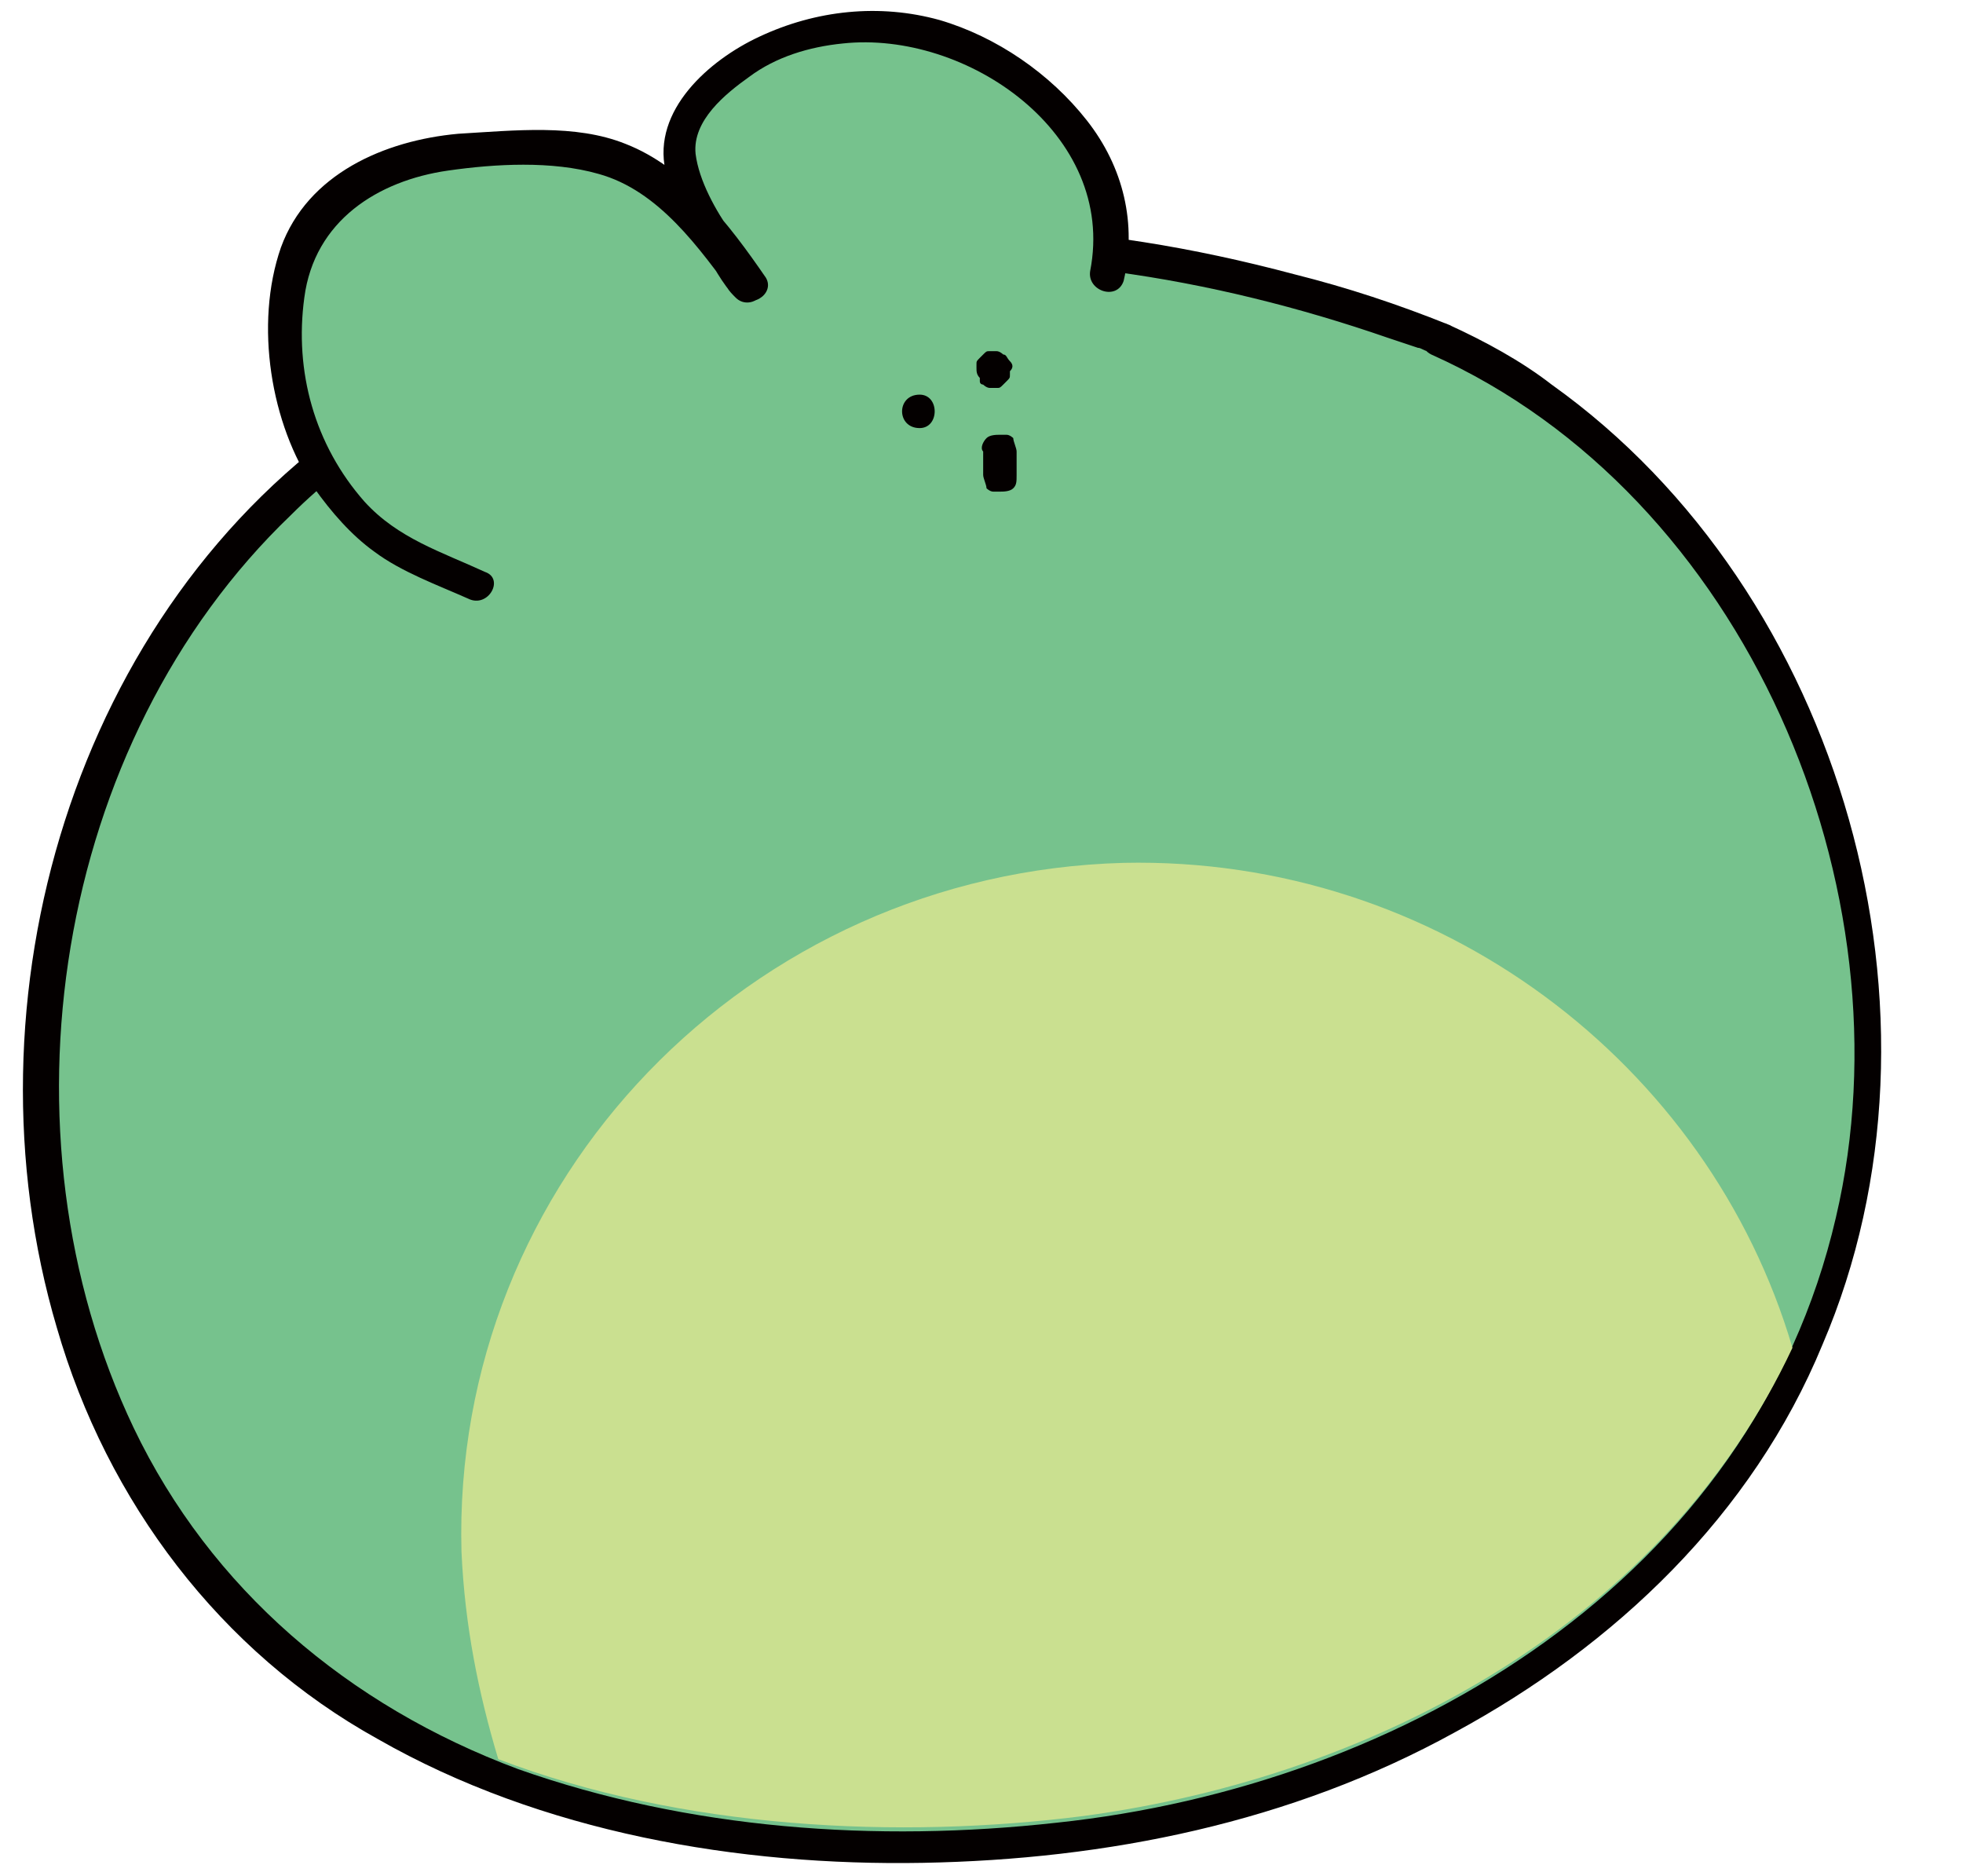 <?xml version="1.0" encoding="utf-8"?>
<!-- Generator: Adobe Illustrator 28.3.0, SVG Export Plug-In . SVG Version: 6.00 Build 0)  -->
<svg version="1.1" xmlns="http://www.w3.org/2000/svg" xmlns:xlink="http://www.w3.org/1999/xlink" x="0px" y="0px"
	 viewBox="0 0 58.7 56.1" style="enable-background:new 0 0 58.7 56.1;" xml:space="preserve">
<style type="text/css">
	.st0{display:none;}
	.st1{display:inline;}
	.st2{fill:#76C28D;}
	.st3{fill:#040000;}
	.st4{fill:#F09394;}
	.st5{display:inline;fill:#CAE090;}
	.st6{display:inline;opacity:0.45;}
	.st7{fill:#CAE090;}
	.st8{fill:none;}
</style>
<g id="레이어_1" class="st0">
	<g class="st1">
		<path class="st2" d="M42,10.5c0.7-2,0.1-4.4-1.3-5.9c-1.5-1.5-3.7-2.2-5.8-1.9c-1.8,0.2-3.7,1.2-4.1,3c-2.1-2.1-4.9-4-7.8-3.3
			c-1.5,0.4-2.7,1.4-3.8,2.5c-1.4,1.4-2.5,3.6-2.2,5.6h-0.2C4.3,15.8-3,34.3,6.8,45.6c6,6.9,16.8,8.5,25.5,7.6
			c10-1.1,19.8-6.7,22.9-16.8C58.5,25.7,52.1,14.6,42,10.5z"/>
		<g>
			<path class="st3" d="M42.4,10.6c1.2-3.3-0.9-6.8-4.1-8c-2.8-1-7.2-0.4-8.1,3c0.3-0.1,0.6-0.1,0.8-0.2c-2.4-2.4-5.8-4.5-9.2-3.1
				c-3,1.3-5.8,4.8-5.4,8.2c0.2-0.2,0.3-0.3,0.5-0.5c-0.8,0-1.8,0.7-2.5,1.1c-0.9,0.5-1.7,1-2.5,1.6c-1.6,1.2-3,2.6-4.3,4.2
				c-2.6,3.2-4.4,7-5.3,10.9c-0.9,3.9-0.8,8,0.5,11.8c1.4,4.1,4.2,7.5,7.9,9.9c3.9,2.5,8.6,3.7,13.2,4.2c4.6,0.4,9.3,0.1,13.7-1.1
				c8.8-2.4,16.7-8.8,18.6-18.1c1.9-9.2-3.1-18.5-11.1-23.1c-1-0.6-2-1-3-1.5c-0.6-0.2-0.9,0.7-0.3,1C50,14.3,56,22.5,55.6,31.4
				c-0.2,4.5-2,8.8-4.9,12.2c-2.8,3.3-6.6,5.7-10.6,7.2c-4.1,1.5-8.4,2.1-12.7,2.1c-4.4,0-9-0.8-13-2.6C10.4,48.6,7,45.8,4.9,42
				c-1.8-3.4-2.5-7.3-2.1-11.1c0.7-7.6,5.3-15.1,12-18.9c0.4-0.2,0.8-0.4,1.2-0.6c0.2-0.1,0.4-0.2,0.5-0.3c0.1,0,0.2-0.1,0.3-0.1
				c-0.2,0,0,0,0.1,0c0.2,0,0.5-0.2,0.5-0.5c-0.3-3,2.1-6,4.7-7.2c3-1.4,6.2,0.7,8.2,2.8c0.3,0.3,0.7,0.1,0.8-0.2
				c0.8-2.8,4.6-3.1,6.9-2.3c2.7,1,4.4,4,3.4,6.8C41.3,11,42.2,11.3,42.4,10.6z"/>
		</g>
	</g>
	<g class="st1">
		<g>
			<path class="st3" d="M17.2,10.8C17.3,10.8,17.3,10.8,17.2,10.8c0.1-0.1,0.1-0.1,0.1-0.2c0-0.1,0-0.1,0-0.2c0-0.1,0-0.1,0-0.2
				c0-0.1-0.1-0.1-0.1-0.2c0,0-0.1-0.1-0.1-0.1c-0.1,0-0.2-0.1-0.3-0.1c0,0-0.1,0-0.1,0c-0.1,0-0.2,0.1-0.2,0.1c0,0,0,0,0,0
				c0,0-0.1,0.1-0.1,0.2c0,0.1,0,0.1,0,0.2c0,0.1,0,0.1,0,0.2c0,0.1,0.1,0.1,0.1,0.2c0,0,0.1,0.1,0.1,0.1c0.1,0,0.2,0.1,0.3,0.1
				c0,0,0.1,0,0.1,0C17.1,10.9,17.2,10.8,17.2,10.8L17.2,10.8z"/>
		</g>
	</g>
	<g class="st1">
		<g>
			<path class="st3" d="M42,11c0.6,0,0.6-1,0-1C41.4,10,41.4,11,42,11L42,11z"/>
		</g>
	</g>
	<g class="st1">
		<g>
			<path class="st3" d="M27.2,15.7C27.2,15.7,27.2,15.7,27.2,15.7c-0.1,0-0.2,0-0.3,0c-0.1,0-0.1,0-0.2,0.1c-0.1,0-0.1,0.1-0.1,0.1
				c0,0-0.1,0.1-0.1,0.2c0,0,0,0.1,0,0.1c0,0.1,0,0.2,0.1,0.3c0,0,0.1,0.1,0.1,0.1c0.1,0.1,0.1,0.1,0.2,0.1c0,0,0,0,0.1,0
				c0.1,0,0.1,0,0.2,0c0.1,0,0.1,0,0.2-0.1c0.1,0,0.1-0.1,0.1-0.1c0,0,0.1-0.1,0.1-0.2c0,0,0-0.1,0-0.1c0-0.1,0-0.2-0.1-0.3
				c0,0-0.1-0.1-0.1-0.1C27.4,15.8,27.3,15.7,27.2,15.7L27.2,15.7z"/>
		</g>
	</g>
	<g class="st1">
		<g>
			<path class="st3" d="M29.7,15.6C29.7,15.6,29.7,15.6,29.7,15.6c0-0.1,0-0.2,0-0.3c0-0.1-0.1-0.1-0.1-0.2c0,0-0.1-0.1-0.2-0.1
				c-0.1,0-0.1,0-0.2,0c0,0-0.1,0-0.1,0c-0.1,0-0.2,0.1-0.2,0.1c0,0-0.1,0.1-0.1,0.1c0,0.1-0.1,0.2-0.1,0.3c0,0,0,0,0,0.1
				c0,0.1,0,0.1,0,0.2c0,0.1,0.1,0.1,0.1,0.2c0,0,0.1,0.1,0.2,0.1c0.1,0,0.1,0,0.2,0c0,0,0.1,0,0.1,0c0.1,0,0.2-0.1,0.2-0.1
				c0,0,0.1-0.1,0.1-0.1C29.7,15.8,29.7,15.7,29.7,15.6L29.7,15.6z"/>
		</g>
	</g>
	<g class="st1">
		<path class="st4" d="M23.6,21.4c1.2-0.8,2.3-1.5,3.5-2.3c0.2-0.1,0.4-0.3,0.6-0.4c0.1-0.1,0.2-0.1,0.3-0.2
			c0.7-0.5,1.5-0.9,2.3-1.3c0.6-0.3,1.3-0.6,2-0.7c1.1-0.1,2.2,0.4,2.8,1.3c0.2,0.2,0.3,0.5,0.4,0.8c0,0.7-0.5,1.2-1.2,1.5
			c-1.2,0.6-2.7,0.7-4,0.2c-0.9-0.3-1.6-0.9-2.5-0.9"/>
		<g>
			<path class="st3" d="M23.9,21.8c1.6-1,3.1-2.1,4.7-3.1c1.4-0.9,3.3-2.2,5-1.5c0.6,0.2,1.8,1.1,1.3,1.8c-0.4,0.7-1.5,1-2.2,1.1
				c-0.9,0.1-1.8-0.1-2.6-0.4c-0.7-0.3-1.4-0.7-2.3-0.8c-0.6-0.1-0.6,0.9,0,1c0.8,0.1,1.6,0.6,2.3,0.9c0.8,0.3,1.6,0.4,2.4,0.3
				c1.3-0.1,3.1-0.7,3.4-2.1c0.3-1.5-1.4-2.6-2.6-2.9c-1.6-0.3-3.2,0.6-4.6,1.4c-1.8,1.1-3.6,2.3-5.4,3.5
				C22.8,21.3,23.3,22.1,23.9,21.8L23.9,21.8z"/>
		</g>
	</g>
	<g class="st1">
		<g>
			<path class="st3" d="M26.7,19.8c0.3,0,0.7,0.1,1,0.1c0.1,0,0.3-0.1,0.4-0.1c0.1-0.1,0.2-0.2,0.1-0.4c0-0.1,0-0.3-0.1-0.4
				c-0.1-0.1-0.2-0.1-0.4-0.1c-0.3,0-0.7-0.1-1-0.1c-0.1,0-0.3,0.1-0.4,0.1c-0.1,0.1-0.2,0.2-0.1,0.4c0,0.1,0,0.3,0.1,0.4
				C26.4,19.7,26.6,19.8,26.7,19.8L26.7,19.8z"/>
		</g>
	</g>
	<g class="st1">
		<g>
			<path class="st3" d="M30.3,17.8c0.2,0,0.4,0.1,0.6,0.2c0,0-0.1,0-0.1-0.1c0.2,0.1,0.5,0.2,0.7,0.4c0.1,0.1,0.3,0.1,0.4,0.1
				c0.1,0,0.2-0.1,0.3-0.2c0.1-0.1,0.1-0.3,0.1-0.4c0-0.1-0.1-0.2-0.2-0.3c-0.4-0.3-0.9-0.5-1.3-0.6c-0.1,0-0.3,0-0.4,0.1
				c-0.1,0.1-0.2,0.2-0.2,0.3C29.9,17.4,30,17.7,30.3,17.8L30.3,17.8z"/>
		</g>
	</g>
	<path class="st5" d="M53.6,39.2C51.3,30.6,43.4,24.2,34,24.2c-11.2,0-20.3,9-20.3,20.1c0,2.2,0.4,4.2,1,6.2
		c5.5,2.2,11.9,2.7,17.4,2.1C41,51.6,49.6,47.1,53.6,39.2z"/>
</g>
<g id="레이어_2" class="st0">
	<g class="st1">
		<path class="st2" d="M47.3,16.9c-0.1-1.5,1.1-2.8,2.3-3.7c0.8-0.6,1.6-1.1,2.6-1.3s2-0.1,2.8,0.4c0.8,0.5,1.2,1.4,1.5,2.3
			c0.2,1,0.2,2.1-0.2,3c-0.6,1.3-1.9,2.1-3.3,2.4c-1,0.2-2.1,0.2-2.9-0.5c-0.9-0.7-1.1-2-2-2.7c-0.2-0.2-0.4-0.3-0.5-0.6
			c0-0.2,0.3-0.5,0.4-0.3"/>
		<g>
			<path class="st3" d="M47.8,16.9c-0.1-1.7,1.5-2.9,2.8-3.7c1.4-0.9,3.4-1.4,4.6,0c1.1,1.2,1.3,3.4,0.3,4.7
				c-0.9,1.2-2.6,1.9-4.1,1.7c-0.9-0.1-1.4-0.7-1.9-1.5c-0.2-0.4-0.4-0.7-0.6-1.1c-0.1-0.2-0.3-0.3-0.4-0.5
				c-0.1-0.1-0.1-0.1-0.2-0.2c0,0-0.1-0.1-0.1-0.1c-0.1-0.2-0.3-0.1-0.4,0.1c0.5,0.4,1-0.5,0.5-0.9c-0.4-0.3-0.9-0.1-1.1,0.3
				c-0.3,0.5,0,1,0.4,1.3c0.8,0.7,1.1,1.7,1.7,2.5c1.4,1.7,4.1,1.2,5.7,0.1c2-1.3,2.5-3.7,1.7-5.9c-0.4-1-1-1.8-2-2.2
				c-1-0.5-2.2-0.4-3.3,0c-1.2,0.4-2.3,1.2-3.2,2.1c-0.8,0.8-1.5,1.9-1.4,3.1C46.8,17.5,47.8,17.5,47.8,16.9L47.8,16.9z"/>
		</g>
	</g>
	<g class="st1">
		<path class="st2" d="M43,9.8c0.8-2.1,0.1-4.6-1.4-6.2c-1.6-1.6-3.9-2.3-6.1-2c-1.9,0.2-3.9,1.3-4.4,3.2c-2.2-2.3-5.2-4.2-8.3-3.5
			c-1.6,0.4-2.9,1.4-4,2.6c-1.5,1.5-2.6,3.8-2.4,5.9h-0.2c-2.2,0.9-4.2,2.2-6,3.8c-0.8-0.6-1.6-1.1-2.5-1.3c-2.3-0.7-5.1,0.3-6,2
			c-1,1.7-1.2,3.8,0.3,6.6c0.4,0.6,0.8,1.3,1.4,1.8C-0.2,30.6-0.3,40.1,5.7,47c6.4,7.3,17.8,9,27,8c10.6-1.2,21-7.1,24.3-17.8
			C60.6,25.9,53.8,14.1,43,9.8z"/>
		<g>
			<path class="st3" d="M43.5,10c1.2-3.5-0.9-7.2-4.3-8.5c-3-1.1-7.6-0.4-8.5,3.1c0.3-0.1,0.6-0.1,0.8-0.2c-2.5-2.6-6.2-4.8-9.8-3.2
				c-3.1,1.4-6,5.1-5.7,8.6c0.2-0.2,0.3-0.3,0.5-0.5c-0.5,0-1,0.3-1.4,0.5c-0.6,0.3-1.2,0.6-1.8,1c-1.2,0.7-2.3,1.6-3.4,2.5
				c0.2,0,0.4-0.1,0.6-0.1c-1.5-1.1-3.3-1.9-5.2-1.6c-1.5,0.2-3,1-3.9,2.3c-1.9,3-0.6,6.8,1.7,9.2c0-0.2-0.1-0.4-0.1-0.6
				c-3.6,7.8-3.7,17.2,1.7,24.1c5.1,6.5,13.6,8.9,21.5,9.2c7.8,0.3,15.9-1.4,22.3-6.1c6.4-4.7,10.5-12.4,9.8-20.4
				c-0.7-7.8-5.7-14.9-12.5-18.6c-0.9-0.5-1.8-0.9-2.7-1.3c-0.6-0.2-0.9,0.7-0.3,1c7,2.8,12.5,9,14.2,16.5
				c1.6,7.6-1.4,15.4-7.1,20.5c-5.7,5-13.3,7.3-20.7,7.5c-7.5,0.2-15.8-1.3-21.5-6.5c-3-2.7-5.1-6.4-5.9-10.4c-0.8-4-0.4-8.1,0.9-12
				c0.3-1,0.7-2,1.2-2.9C4,22.8,4,22.6,3.8,22.4c-2-2-3.2-5.3-1.6-7.8c0.7-1.2,2.1-1.8,3.4-2c1.6-0.2,3.1,0.5,4.4,1.5
				c0.2,0.1,0.5,0.1,0.6-0.1c1-0.8,2-1.6,3.1-2.3c0.5-0.3,1-0.6,1.5-0.9c0.4-0.2,0.9-0.6,1.3-0.6c0.2,0,0.5-0.2,0.5-0.5
				c-0.3-3.2,2.2-6.4,5-7.7c3.2-1.5,6.6,0.7,8.8,3c0.3,0.3,0.7,0.1,0.8-0.2c0.8-3,4.9-3.3,7.3-2.4c2.9,1.1,4.7,4.3,3.6,7.2
				C42.3,10.3,43.3,10.6,43.5,10z"/>
		</g>
	</g>
	<path class="st5" d="M55.3,40.2c-2.4-9.1-10.8-15.8-20.8-15.8c-11.9,0-21.5,9.5-21.5,21.3c0,2.3,0.4,4.5,1,6.5
		c5.8,2.4,12.6,2.9,18.5,2.2C42,53.4,51.1,48.7,55.3,40.2z"/>
	<g class="st1">
		<g>
			<path class="st3" d="M29.2,11.2c0.3,0.2,0.6,0.3,0.8,0.5c0.1,0.1,0.3,0.1,0.4,0.2c0.1,0,0.1,0.1,0.2,0.1c0,0,0.1,0.1,0.1,0.1
				c0.1,0,0-0.1,0,0c0-0.1-0.1-0.1-0.1-0.2c0,0,0,0,0,0c0-0.1,0-0.2,0-0.3c0.1-0.1,0.1-0.2,0-0.1c0,0,0,0-0.1,0.1
				c0,0-0.1,0.1-0.1,0.1c-0.1,0.1-0.2,0.2-0.2,0.2c-0.1,0.1-0.2,0.1-0.3,0.2c0,0-0.2,0.1-0.1,0.1c0,0-0.1,0.1-0.1,0.1
				c-0.4,0.3-0.8,0.5-1.2,0.7c-0.2,0.1-0.3,0.5-0.2,0.7c0.2,0.2,0.4,0.3,0.7,0.2c0.8-0.4,1.5-0.9,2.1-1.5c0.2-0.2,0.5-0.4,0.4-0.8
				c-0.1-0.3-0.4-0.4-0.6-0.6c-0.4-0.2-0.8-0.5-1.2-0.7c-0.2-0.1-0.6-0.1-0.7,0.2C28.9,10.8,29,11.1,29.2,11.2L29.2,11.2z"/>
		</g>
	</g>
	<g class="st1">
		<g>
			<path class="st3" d="M34.2,10.3c-0.4,0.3-0.8,0.6-1.3,0.9c-0.1,0.1-0.2,0.2-0.2,0.4c0,0.1,0,0.3,0.1,0.4c0.8,0.7,1.8,1,2.8,1.1
				c0.3,0,0.5-0.2,0.5-0.5c0-0.3-0.2-0.5-0.5-0.5c-0.1,0-0.2,0-0.3,0c0,0-0.1,0-0.1,0c0.1,0,0.1,0,0,0c-0.1,0-0.1,0-0.2,0
				c-0.2,0-0.4-0.1-0.6-0.2c0,0-0.2-0.1-0.1,0c-0.1,0-0.1,0-0.2-0.1c-0.1,0-0.2-0.1-0.3-0.1c-0.1-0.1-0.2-0.1-0.3-0.2
				c0,0-0.1-0.1-0.1-0.1c0.1,0.1,0,0-0.1-0.1c0,0.3-0.1,0.5-0.1,0.8c0.4-0.3,0.8-0.6,1.3-0.9c0.2-0.2,0.3-0.4,0.2-0.7
				C34.8,10.3,34.4,10.1,34.2,10.3L34.2,10.3z"/>
		</g>
	</g>
	<g class="st1">
		<path class="st4" d="M31.4,13.8c0.5-0.1,1.1-0.1,1.6,0c0.1,0,0.2,0.1,0.3,0.1c0.1,0.1,0.1,0.3,0.1,0.5c0,1.4-0.3,2.9-0.7,4.2
			c-0.1,0.3-0.2,0.5-0.5,0.6C31.7,17.5,31.4,15.7,31.4,13.8c-0.1,0.1-0.1,0.2-0.1,0.2"/>
		<g>
			<path class="st3" d="M31.6,14.3c0.3-0.1,0.5-0.1,0.8-0.1c0.1,0,0.2,0,0.4,0c0,0,0.2,0.1,0.2,0.1c0,0-0.1,0,0-0.1c0,0,0,0.2,0,0.3
				c0,0.2,0,0.3,0,0.5c0,0.3,0,0.6-0.1,0.9c-0.1,0.6-0.2,1.1-0.3,1.6c-0.1,0.3-0.2,0.6-0.2,0.8c0,0.1-0.1,0.4-0.2,0.4
				c0.2,0.1,0.4,0.2,0.6,0.3c-0.6-1.7-0.9-3.4-0.9-5.2c0-0.7-0.9-0.6-1,0c0,0.1,0,0.1,0,0.2c0,0.3,0.2,0.5,0.5,0.5
				c0.3,0,0.5-0.2,0.5-0.5c0-0.1,0-0.1,0-0.2c-0.3,0-0.7,0-1,0c0,1.9,0.3,3.7,0.9,5.5c0.1,0.3,0.3,0.4,0.6,0.3
				c0.7-0.2,0.9-1.1,1.1-1.7c0.2-0.8,0.4-1.6,0.4-2.4c0-0.4,0.1-0.8,0-1.1c0-0.4-0.1-0.8-0.4-1c-0.3-0.2-0.7-0.3-1-0.3
				c-0.4,0-0.8,0-1.2,0.1C30.7,13.5,30.9,14.5,31.6,14.3L31.6,14.3z"/>
		</g>
	</g>
</g>
<g id="레이어_3" class="st0">
	<g class="st1">
		<path class="st2" d="M47,26.8c-4.9-0.2-1.6-8.4-8.4-14.2c-9.2-7.8-19.8-7.3-28.4,1.6c-2.5,2.6-4.3,5.7-5.5,8.9
			C3.5,26.5,2.9,30,2.9,33.6c0,2.5,0.3,5,0.9,7.5c-1.1,1.1-2,1.2-2.8,2.5c-0.1,0.2-0.3,1.4-0.3,1.7c0,0.2,0.1,0.5,0.3,0.7
			c1.2,1.7,4,4.3,12.7,5.4c14,1.8,22.4-1.4,26-2.2c4.8-1,12-6.1,14.8-8.5c2.7-2.4,5.4-10,1.8-12.3C53.9,26.9,50.7,26.9,47,26.8z"/>
		<g>
			<path d="M47,26.3c-1.5-0.1-2.1-1.2-2.5-2.5C44,21.9,43.7,20,43,18.2c-0.8-2.3-2.2-4.4-4.1-6c-2.1-1.8-4.5-3.3-7-4.3
				c-4.7-1.9-9.9-1.7-14.5,0.4c-5.2,2.4-9.5,6.8-12,11.9c-3.2,6.4-3.9,14-2.2,21c0-0.2,0.1-0.3,0.1-0.5c-0.7,0.6-1.5,1.1-2.1,1.7
				c-0.5,0.5-0.8,1-0.9,1.7c-0.1,0.6-0.3,1.2,0.1,1.8c0.2,0.3,0.4,0.6,0.7,0.9C2.4,48.3,4.2,49.3,6,50c3.6,1.4,7.7,1.9,11.5,2.2
				c3.8,0.3,7.6,0.2,11.3-0.3c2.6-0.3,5.2-0.8,7.8-1.5c2-0.5,4.1-0.9,6-1.7c3.1-1.3,6.1-3.2,8.9-5.1c1.1-0.8,2.1-1.6,3.2-2.4
				c1-0.8,1.7-1.9,2.2-3c1.2-2.3,2.2-5.5,1.3-8.1c-1.1-3.1-5.1-3.5-8-3.7C49.1,26.4,48.1,26.3,47,26.3c-0.6,0-0.6,1,0,1
				c1.7,0.1,3.4,0.1,5.1,0.3c1.4,0.2,2.9,0.5,4.1,1.4c1.8,1.3,1.4,4.1,0.9,6c-0.6,2.1-1.6,4.2-3.3,5.6c-1.9,1.6-3.9,3-6,4.3
				c-2.3,1.4-4.7,2.8-7.4,3.6c-1.4,0.4-2.9,0.8-4.4,1.1c-4.8,1.2-9.7,1.9-14.7,1.8c-3.6,0-7.2-0.3-10.7-1c-2.3-0.5-4.7-1.1-6.8-2.4
				c-0.6-0.4-1.2-0.8-1.7-1.3c-0.4-0.4-1-1-1.1-1.5c-0.1-1.3,0.8-2.1,1.8-2.8c0.4-0.3,1.3-0.8,1.3-1.3c0-0.4-0.2-0.9-0.3-1.3
				c-0.1-0.5-0.2-1.1-0.3-1.6c-1-7.1,0.5-14.8,4.6-20.7c3.5-5.1,9.3-9.3,15.7-9.8c2.8-0.2,5.7,0.4,8.3,1.5c2.9,1.3,5.8,3.2,7.8,5.6
				c1.6,2,2.4,4.5,3,7c0.4,1.6,0.6,3.7,1.9,4.8c0.6,0.5,1.3,0.7,2.1,0.8C47.7,27.3,47.7,26.3,47,26.3z"/>
		</g>
	</g>
	<g class="st1">
		<g>
			<path d="M3.1,40.6c0.5,1.5,0.9,3.1,1.1,4.7c0,0.3,0.4,0.4,0.6,0.3c0.3-0.1,0.4-0.3,0.3-0.6c-0.2-1.6-0.6-3.2-1.1-4.7
				C3.9,39.8,2.9,40,3.1,40.6L3.1,40.6z"/>
		</g>
	</g>
	<g class="st1">
		<g>
			<path d="M42.8,20.7c0.6,2,1,4.1,1.8,6.1c0.6,1.4,1.5,2.7,2.9,3.3c0.6,0.3,1.1-0.6,0.5-0.9c-1.3-0.6-2.1-1.7-2.6-3
				c-0.7-1.9-1.1-3.9-1.7-5.8C43.6,19.8,42.6,20.1,42.8,20.7L42.8,20.7z"/>
		</g>
	</g>
	<g class="st1">
		<path class="st2" d="M17.6,10.5c0.1-1.2,0-0.8,0.1-1.2c0.2-1.2,1-2.3,2-3.1s2.2-1.4,3.4-1.8C23.8,4.2,24.6,4,25.4,4s1.6,0.4,2.1,1
			C28.2,6,27.8,7.4,27,8.1c1.2-1.5,3.3-2.3,5.3-2c1,0.2,2,0.7,2.4,1.6c0.4,0.8,0.1,1.8-0.3,2.7c-0.4,1-1,2-1.6,2.9"/>
		<g>
			<path d="M18.1,10.5c0-0.9,0-1.3,0.4-2.2c0.7-1.3,1.9-2.2,3.3-2.8c1.3-0.6,3-1.2,4.4-0.8c1.5,0.5,1.5,2.1,0.5,3.1
				c0.2,0.2,0.5,0.5,0.7,0.7c1.3-1.6,3.8-2.5,5.8-1.6c2.7,1.2,0.3,4.5-0.7,6.2c-0.3,0.6,0.5,1.1,0.9,0.5c1.3-2.1,3.7-5.8,0.5-7.5
				c-2.4-1.2-5.5-0.4-7.1,1.6c-0.4,0.5,0.2,1.2,0.7,0.7c1.1-1,1.5-2.9,0.4-4.1c-1.4-1.3-3.4-1-5.1-0.4c-1.7,0.6-3.4,1.5-4.5,3
				c-0.8,1.1-0.9,2.1-1,3.4C17.1,11.1,18.1,11.1,18.1,10.5L18.1,10.5z"/>
		</g>
	</g>
	<g class="st1">
		<g>
			<path d="M16.2,17.2c0.6,0,1.3-0.1,1.9-0.3c0.3-0.1,0.4-0.4,0.3-0.6c-0.1-0.3-0.3-0.4-0.6-0.3c-0.3,0.1-0.6,0.1-1,0.2
				c0,0,0.1,0,0.1,0c-0.3,0-0.6,0.1-0.8,0.1c-0.3,0-0.5,0.2-0.5,0.5C15.8,17,16,17.2,16.2,17.2L16.2,17.2z"/>
		</g>
	</g>
	<g class="st1">
		<g>
			<path d="M20.7,17.6c0.6,0,0.6-1,0-1C20.1,16.6,20.1,17.6,20.7,17.6L20.7,17.6z"/>
		</g>
	</g>
	<g class="st1">
		<g>
			<path d="M20.3,17.4c0.4,0.6,0.9,1.2,1.5,1.6c0.1,0.1,0.3,0.1,0.4,0.1c0.1,0,0.2-0.1,0.3-0.2c0.1-0.3,0.1-0.5-0.2-0.7
				c-0.1-0.1-0.2-0.1-0.2-0.2c0,0,0.1,0.1,0.1,0.1c-0.3-0.2-0.6-0.5-0.8-0.8c0,0,0.1,0.1,0.1,0.1c-0.1-0.1-0.2-0.3-0.3-0.5
				c-0.1-0.2-0.5-0.3-0.7-0.2C20.2,16.8,20.1,17.1,20.3,17.4L20.3,17.4z"/>
		</g>
	</g>
	<g class="st6">
		<path d="M20.5,16.7c-0.6-0.6-1.6-0.5-2.4-0.3c-0.4,0.1-0.7,0.2-1.1,0.4c-0.4,0.2-0.6,0.6-0.8,1c-0.4,1.2,0.1,2.7,1.3,3.3
			s2.8,0.2,3.5-0.8S21.5,17.6,20.5,16.7"/>
	</g>
	<g class="st1">
		<path class="st7" d="M21.1,51.4c9.1-0.1,10.8-0.9,12.3-1.2c0.9-2,1.6-4.6,1.9-6.4c0.3-2,0-4.1-0.7-6c-1.2-3.7-3.7-7.2-7-9.9
			c-2.8-2.3-6.3-4.1-10.1-4.4c-3.8-0.3-7.9,1-9.9,3.7c-0.8,1.2-1.3,2.5-1.6,3.8c-1.3,5.5-0.3,11.4,2.1,16.7c0.3,0.7,0.8,1.6,1.5,2.5
			C9.7,50.1,13.6,51.5,21.1,51.4z"/>
	</g>
	<g class="st1">
		<g>
			<path d="M18.1,19.4c0.5-0.5,1,0.4,1.1,0.7c0.2,0.7,0.2,1.5,0.2,2.3c0.1,1.6,0.1,3.3,0.1,4.9c0,0.6,1,0.6,1,0
				c0.1-2.1,0-4.2-0.2-6.4c-0.1-0.8-0.2-1.7-0.8-2.3c-0.6-0.5-1.5-0.6-2.1,0C17,19.1,17.7,19.8,18.1,19.4L18.1,19.4z"/>
		</g>
	</g>
</g>
<g id="레이어_4">
	<g>
		<path class="st2" d="M43,10.1c-0.7-0.3-9.4-3.6-17.6-2.6C19,8.4,12.9,11.2,9.5,14C0.1,21.7-1.9,38.3,6.9,47.9
			c6.2,6.8,17.1,8.1,25.7,6.9c10-1.4,19.6-7.2,22.5-17.4C58.1,27,52.6,14.4,43,10.1z"/>
		<g>
			<path class="st3" d="M43.3,9.7c-1.5-0.6-3-1.1-4.6-1.5c-3-0.8-6-1.3-9.1-1.4c-6.5-0.2-13.4,1.9-18.8,5.6
				c-8.6,5.8-12,17.5-9.1,27.3c1.5,5.2,4.9,9.7,9.6,12.3c4.9,2.8,10.8,3.8,16.3,3.7c5.5-0.1,11-1.2,15.9-3.9
				c4.8-2.6,8.9-6.5,11-11.6c4.2-9.8,0.6-22.5-8.1-28.7C45.5,10.8,44.4,10.2,43.3,9.7c-0.6-0.3-1.1,0.6-0.5,0.9
				c9.4,4.2,14.4,16,12.1,25.8c-2.5,10.8-12.9,17-23.3,18.1c-5.4,0.6-11,0.2-16.1-1.6C10.4,51,6.3,47.5,4,42.7
				c-4.2-8.8-2.4-20.5,4.7-27.3c1.9-1.9,4.3-3.3,6.7-4.4c3-1.4,6.2-2.4,9.5-2.9c5.5-0.8,11.4,0.2,16.6,2c0.3,0.1,0.6,0.2,0.9,0.3
				c0.1,0,0.2,0.1,0.3,0.1c0.1,0,0.2,0.1,0.1,0C43.4,10.8,43.9,9.9,43.3,9.7z"/>
		</g>
	</g>
	<g>
		<g>
			<path class="st3" d="M27.5,12.8c0.6,0,0.6-1,0-1C26.8,11.8,26.8,12.8,27.5,12.8L27.5,12.8z"/>
		</g>
	</g>
	<g>
		<g>
			<path class="st3" d="M30.2,10.8C30.2,10.8,30.2,10.8,30.2,10.8c-0.1-0.1-0.1-0.2-0.2-0.2c0,0-0.1-0.1-0.2-0.1c-0.1,0-0.1,0-0.2,0
				c-0.1,0-0.1,0-0.2,0.1c0,0-0.1,0.1-0.1,0.1c-0.1,0.1-0.1,0.1-0.1,0.2c0,0,0,0.1,0,0.1c0,0.1,0,0.2,0.1,0.3c0,0,0,0,0,0.1
				c0,0.1,0.1,0.1,0.1,0.1c0,0,0.1,0.1,0.2,0.1c0.1,0,0.1,0,0.2,0c0.1,0,0.1,0,0.2-0.1c0,0,0.1-0.1,0.1-0.1c0.1-0.1,0.1-0.1,0.1-0.2
				c0,0,0-0.1,0-0.1C30.3,11,30.3,10.9,30.2,10.8L30.2,10.8z"/>
		</g>
	</g>
	<g>
		<g>
			<path class="st3" d="M29.4,13.5c0,0.2,0,0.5,0,0.7c0,0.1,0.1,0.3,0.1,0.4c0,0,0.1,0.1,0.2,0.1c0.1,0,0.1,0,0.2,0
				c0.1,0,0.3,0,0.4-0.1c0.1-0.1,0.1-0.2,0.1-0.4c0-0.2,0-0.5,0-0.7c0-0.1-0.1-0.3-0.1-0.4c0,0-0.1-0.1-0.2-0.1c-0.1,0-0.1,0-0.2,0
				c-0.1,0-0.3,0-0.4,0.1C29.4,13.2,29.3,13.4,29.4,13.5L29.4,13.5z"/>
		</g>
	</g>
	<path class="st7" d="M53.6,40.3c-2.5-8.5-10.6-14.7-20-14.5c-11.2,0.3-20.1,9.5-19.8,20.6c0.1,2.2,0.5,4.2,1.1,6.2
		c5.5,2.1,12,2.4,17.5,1.7C41.3,53.1,49.8,48.4,53.6,40.3z"/>
	<g>
		<path class="st2" d="M14.2,17.5c-2.7-1.3-2.8-1.2-4-2.6s-1.7-3.4-1.7-5.3c0-0.8,0.1-1.7,0.5-2.4c0.8-1.7,2.8-2.6,4.7-2.7
			c4.1-0.3,5.5-0.4,8.6,4c-0.9-1.3,1,1.6-1-1.4c-0.5-0.7-1.2-2.1-1.1-3c0.1-0.8,0.7-1.5,1.3-2c2.2-1.8,5.6-2.1,8.1-0.6
			s4.1,3.7,3.4,6.5"/>
		<g>
			<path class="st3" d="M14.5,17.1c-1.3-0.6-2.6-1-3.6-2.1c-1.5-1.7-2.1-3.9-1.8-6.1c0.3-2.3,2.2-3.5,4.3-3.8
				c1.4-0.2,3.1-0.3,4.5,0.1c1.8,0.5,3,2.2,4.1,3.7c0.3-0.2,0.6-0.3,0.9-0.5c-0.1-0.2-0.3-0.4-0.5-0.5c-0.3-0.2-0.6,0-0.7,0.3
				c-0.1,0.3,0.1,0.5,0.3,0.7c0.3-0.2,0.5-0.4,0.8-0.6c0.2,0.2-0.1-0.1-0.1-0.2c-0.3-0.4-0.5-0.7-0.8-1.1c-0.5-0.7-1-1.6-1.1-2.4
				c-0.1-1,0.9-1.8,1.6-2.3c0.8-0.6,1.8-0.9,2.8-1c3.7-0.4,8.2,2.7,7.4,6.8c-0.1,0.6,0.8,0.9,1,0.3c0.4-1.7,0-3.4-1.1-4.8
				c-1.1-1.4-2.7-2.5-4.4-3c-1.8-0.5-3.7-0.3-5.4,0.5c-1.5,0.7-3.2,2.2-2.8,4C20,5.8,20.5,6.6,21,7.4c0.3,0.5,0.6,1.1,1,1.5
				c0.4,0.4,1.1-0.1,0.8-0.6c0-0.1-0.1-0.1-0.1-0.2c-0.2-0.3,0-0.2-0.1,0.2c-0.2,0.1-0.5,0.2-0.7,0.3c-0.2-0.1,0,0.1,0.1,0.2
				c0.4,0.5,1.2,0,0.9-0.5c-1.1-1.6-2.4-3.3-4.2-4c-1.5-0.6-3.3-0.4-5-0.3c-2.2,0.2-4.5,1.2-5.3,3.4c-0.8,2.3-0.3,5.3,1,7.2
				c0.5,0.7,1.1,1.4,1.8,1.9c0.8,0.6,1.9,1,2.8,1.4C14.6,18.2,15.1,17.3,14.5,17.1L14.5,17.1z"/>
		</g>
	</g>
	<path class="st8" d="M30,10.8"/>
</g>
</svg>
